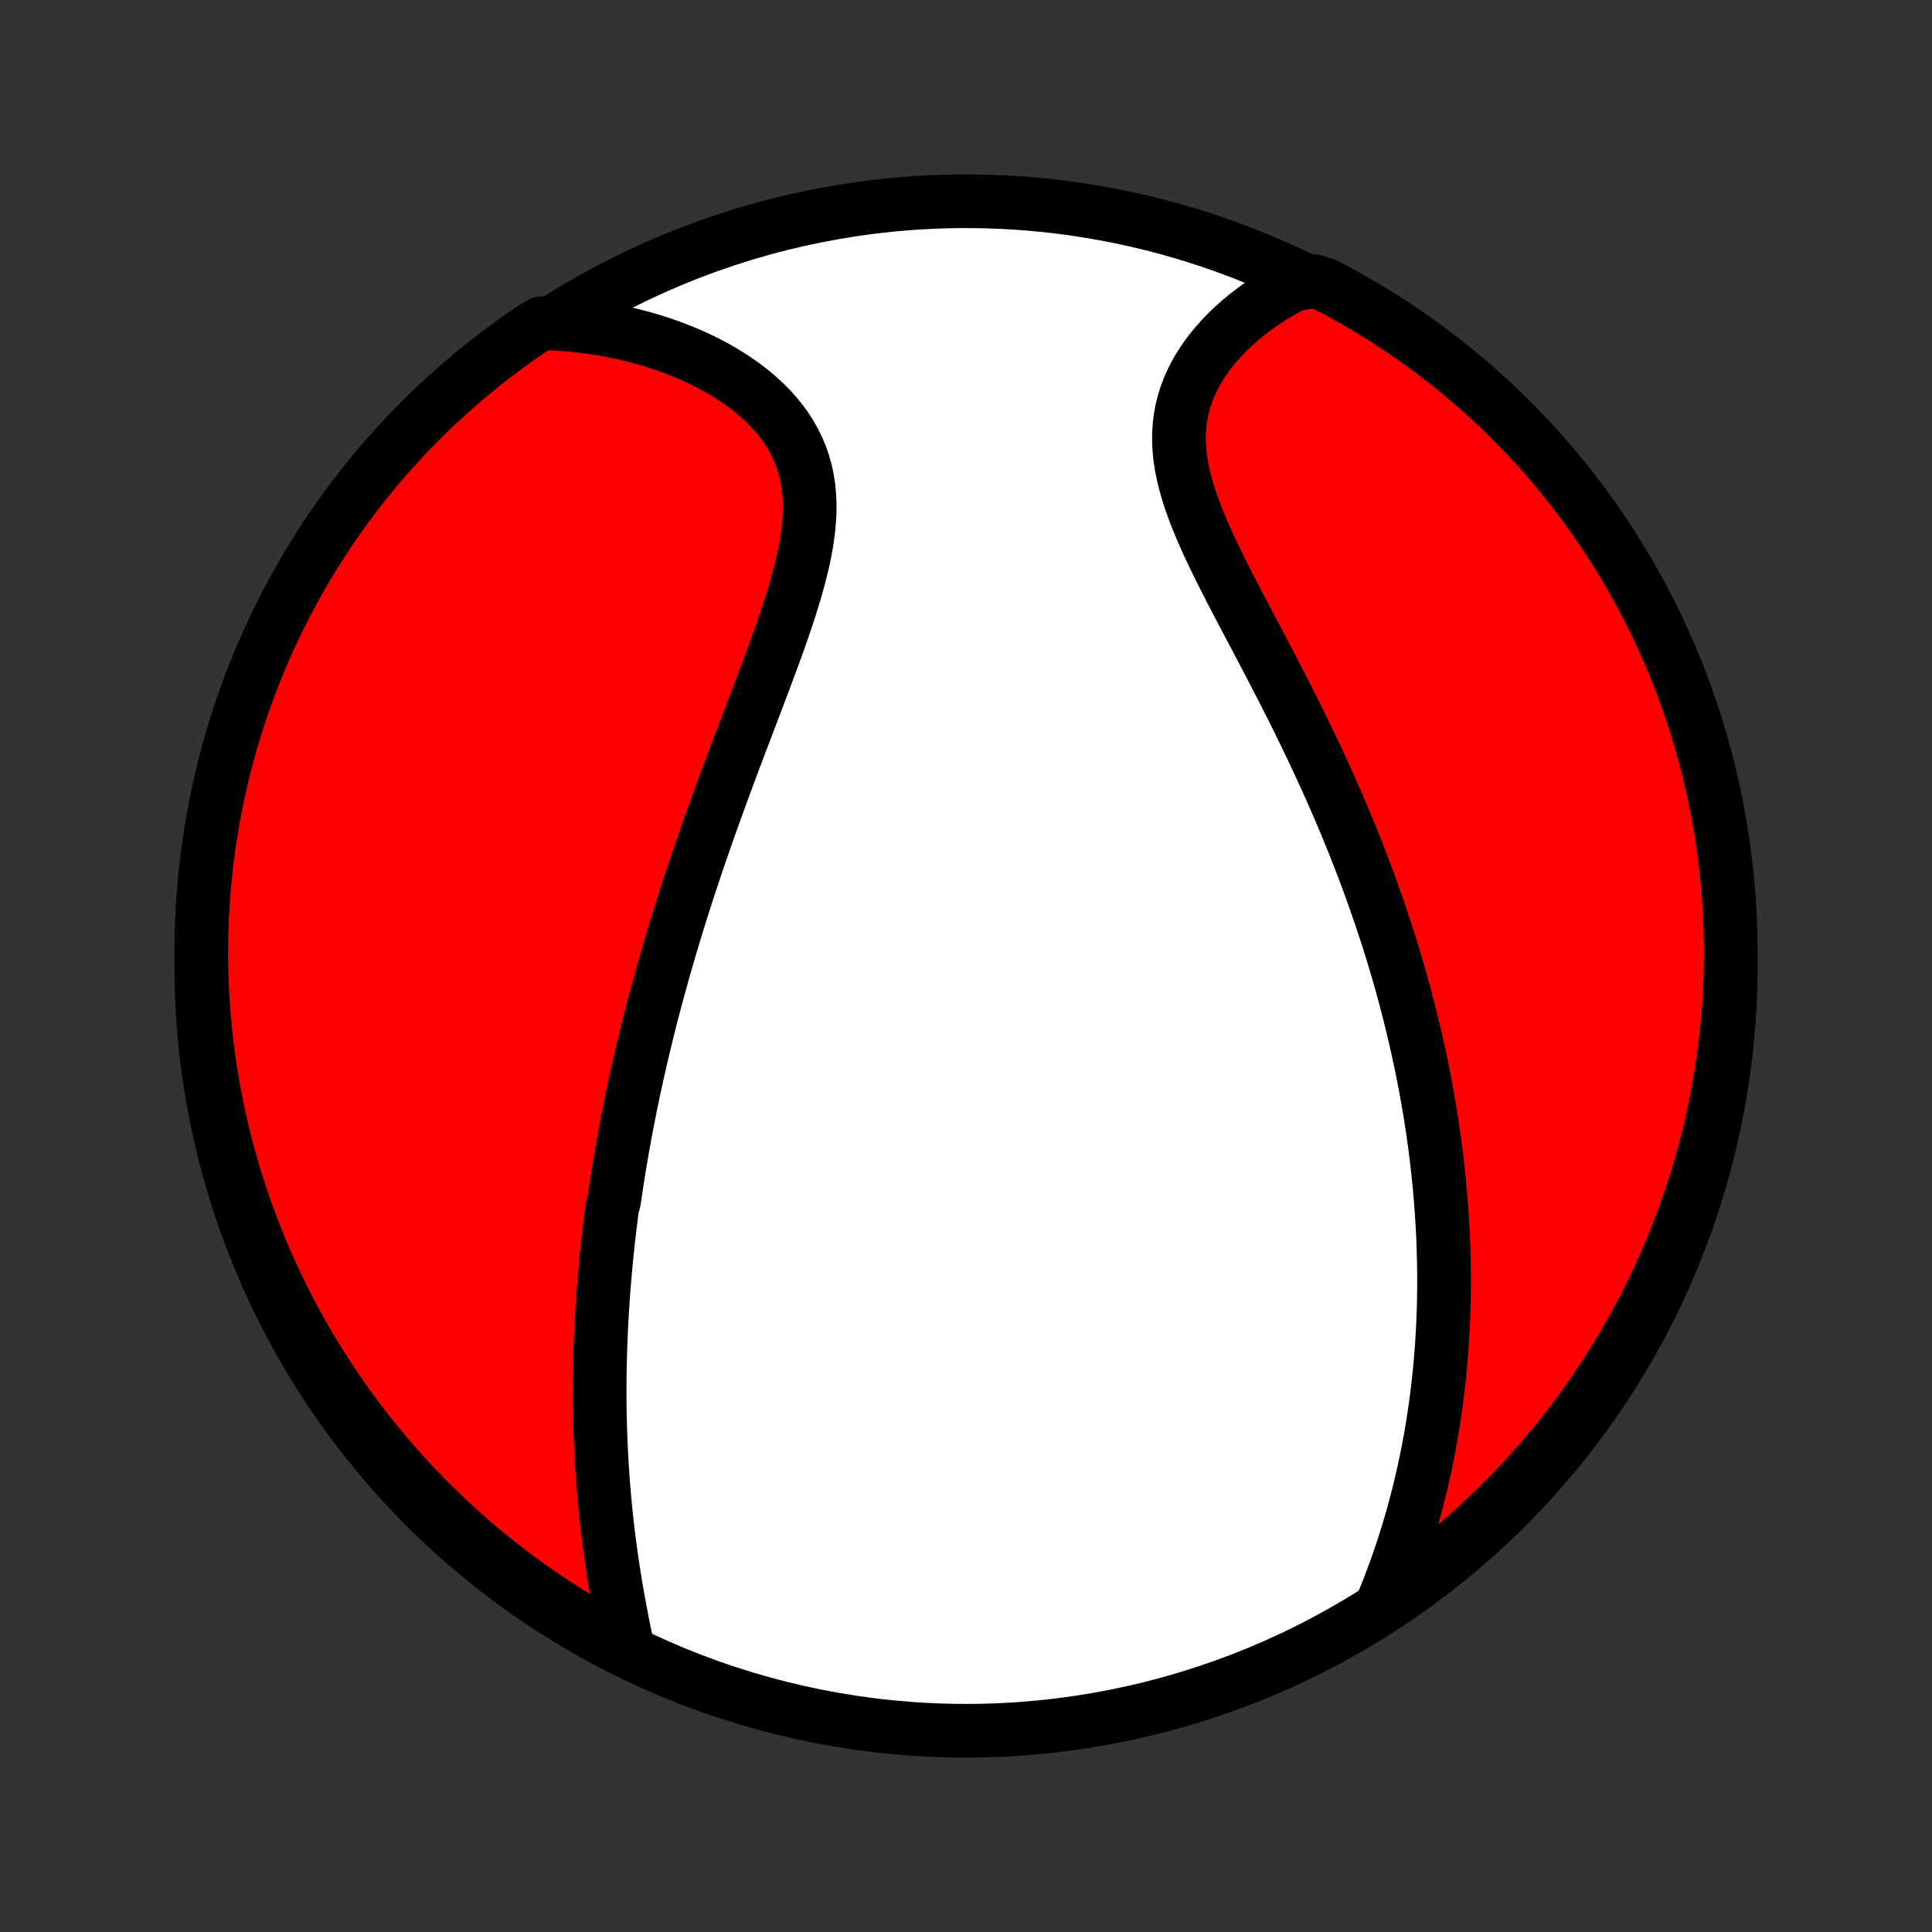<?xml version="1.0" encoding="utf-8" standalone="no"?>
<!DOCTYPE svg PUBLIC "-//W3C//DTD SVG 1.1//EN"
  "http://www.w3.org/Graphics/SVG/1.1/DTD/svg11.dtd">
<!-- Created with matplotlib (http://matplotlib.org/) -->
<svg height="72pt" version="1.1" viewBox="0 0 72 72" width="72pt" xmlns="http://www.w3.org/2000/svg" xmlns:xlink="http://www.w3.org/1999/xlink">
 <rect x="0" y="0" width="72" height="72" fill="#333333" stroke="none"/>
 <defs>
  <style type="text/css">
*{stroke-linecap:butt;stroke-linejoin:round;}
  </style>
 </defs>
 <g id="figure_1">
  <g id="patch_1">
   <path d="
M0 72
L72 72
L72 0
L0 0
z
" style="fill:none;"/>
  </g>
  <g id="axes_1">
   <g id="PatchCollection_1">
    <defs>
     <path d="
M36 -7.5
C43.558 -7.5 50.808 -10.503 56.153 -15.848
C61.497 -21.192 64.5 -28.442 64.5 -36
C64.5 -43.558 61.497 -50.808 56.153 -56.153
C50.808 -61.497 43.558 -64.5 36 -64.5
C28.442 -64.5 21.192 -61.497 15.848 -56.153
C10.503 -50.808 7.5 -43.558 7.5 -36
C7.5 -28.442 10.503 -21.192 15.848 -15.848
C21.192 -10.503 28.442 -7.5 36 -7.5
z
" id="C0_0_a811fe30f3"/>
     <path d="
M23.387 -10.599
L23.325 -10.894
L23.264 -11.189
L23.204 -11.485
L23.147 -11.781
L23.091 -12.077
L23.037 -12.373
L22.985 -12.668
L22.935 -12.963
L22.887 -13.258
L22.841 -13.552
L22.797 -13.846
L22.756 -14.139
L22.716 -14.431
L22.679 -14.722
L22.644 -15.011
L22.611 -15.3
L22.58 -15.588
L22.552 -15.875
L22.525 -16.16
L22.5 -16.445
L22.477 -16.728
L22.457 -17.01
L22.438 -17.291
L22.421 -17.57
L22.406 -17.848
L22.393 -18.125
L22.381 -18.401
L22.371 -18.676
L22.363 -18.949
L22.357 -19.221
L22.352 -19.492
L22.349 -19.762
L22.348 -20.031
L22.348 -20.299
L22.349 -20.566
L22.352 -20.831
L22.357 -21.096
L22.363 -21.36
L22.37 -21.622
L22.379 -21.884
L22.389 -22.145
L22.4 -22.405
L22.413 -22.665
L22.427 -22.924
L22.442 -23.182
L22.459 -23.439
L22.476 -23.696
L22.495 -23.952
L22.516 -24.208
L22.537 -24.463
L22.56 -24.718
L22.584 -24.973
L22.608 -25.227
L22.635 -25.481
L22.662 -25.735
L22.691 -25.989
L22.72 -26.242
L22.751 -26.496
L22.783 -26.749
L22.816 -27.002
L22.886 -27.256
L22.923 -27.51
L22.96 -27.764
L22.999 -28.017
L23.04 -28.272
L23.081 -28.527
L23.123 -28.782
L23.167 -29.037
L23.212 -29.293
L23.258 -29.55
L23.305 -29.807
L23.354 -30.065
L23.404 -30.323
L23.455 -30.583
L23.508 -30.843
L23.561 -31.104
L23.616 -31.366
L23.673 -31.628
L23.73 -31.892
L23.79 -32.157
L23.85 -32.423
L23.912 -32.691
L23.976 -32.959
L24.041 -33.229
L24.107 -33.5
L24.175 -33.772
L24.244 -34.046
L24.315 -34.321
L24.388 -34.598
L24.462 -34.877
L24.538 -35.157
L24.615 -35.438
L24.694 -35.722
L24.775 -36.007
L24.858 -36.294
L24.942 -36.582
L25.028 -36.873
L25.116 -37.165
L25.205 -37.46
L25.297 -37.756
L25.39 -38.055
L25.486 -38.355
L25.583 -38.657
L25.682 -38.962
L25.783 -39.268
L25.886 -39.577
L25.991 -39.888
L26.097 -40.2
L26.206 -40.515
L26.316 -40.832
L26.429 -41.151
L26.543 -41.472
L26.659 -41.795
L26.777 -42.121
L26.896 -42.448
L27.017 -42.777
L27.14 -43.108
L27.264 -43.44
L27.39 -43.775
L27.517 -44.111
L27.645 -44.449
L27.774 -44.788
L27.903 -45.128
L28.034 -45.47
L28.164 -45.813
L28.295 -46.157
L28.425 -46.502
L28.555 -46.848
L28.684 -47.194
L28.812 -47.54
L28.938 -47.887
L29.062 -48.233
L29.183 -48.58
L29.3 -48.926
L29.414 -49.271
L29.523 -49.615
L29.627 -49.958
L29.724 -50.299
L29.814 -50.639
L29.897 -50.976
L29.971 -51.311
L30.034 -51.643
L30.087 -51.973
L30.129 -52.298
L30.157 -52.621
L30.173 -52.939
L30.173 -53.253
L30.159 -53.562
L30.128 -53.866
L30.082 -54.165
L30.018 -54.458
L29.937 -54.745
L29.84 -55.026
L29.724 -55.3
L29.592 -55.568
L29.444 -55.829
L29.279 -56.082
L29.098 -56.328
L28.902 -56.567
L28.693 -56.798
L28.469 -57.021
L28.233 -57.236
L27.986 -57.443
L27.727 -57.642
L27.458 -57.833
L27.18 -58.015
L26.893 -58.189
L26.598 -58.355
L26.297 -58.513
L25.988 -58.662
L25.675 -58.803
L25.355 -58.935
L25.032 -59.059
L24.704 -59.175
L24.373 -59.282
L24.039 -59.382
L23.702 -59.473
L23.363 -59.556
L23.022 -59.631
L22.68 -59.699
L22.336 -59.758
L21.992 -59.81
L21.646 -59.853
L21.301 -59.89
L20.955 -59.919
L20.61 -59.94
L20.178 -59.954
L19.767 -59.705
L19.361 -59.425
L18.959 -59.138
L18.563 -58.844
L18.173 -58.544
L17.787 -58.236
L17.407 -57.921
L17.033 -57.6
L16.665 -57.272
L16.302 -56.938
L15.946 -56.597
L15.596 -56.251
L15.252 -55.898
L14.914 -55.538
L14.582 -55.173
L14.257 -54.802
L13.939 -54.426
L13.627 -54.044
L13.323 -53.656
L13.025 -53.263
L12.734 -52.864
L12.45 -52.461
L12.174 -52.052
L11.905 -51.639
L11.643 -51.22
L11.388 -50.798
L11.141 -50.37
L10.902 -49.938
L10.67 -49.502
L10.446 -49.062
L10.229 -48.618
L10.021 -48.17
L9.82 -47.719
L9.628 -47.264
L9.443 -46.805
L9.267 -46.343
L9.098 -45.878
L8.938 -45.41
L8.786 -44.939
L8.643 -44.465
L8.507 -43.989
L8.381 -43.511
L8.262 -43.03
L8.152 -42.547
L8.05 -42.061
L7.957 -41.575
L7.873 -41.086
L7.797 -40.596
L7.73 -40.104
L7.671 -39.611
L7.621 -39.117
L7.579 -38.622
L7.547 -38.127
L7.523 -37.63
L7.507 -37.134
L7.5 -36.636
L7.502 -36.139
L7.513 -35.642
L7.532 -35.144
L7.56 -34.647
L7.597 -34.151
L7.642 -33.655
L7.696 -33.159
L7.758 -32.665
L7.829 -32.171
L7.909 -31.679
L7.997 -31.188
L8.094 -30.698
L8.2 -30.211
L8.313 -29.724
L8.435 -29.24
L8.566 -28.758
L8.705 -28.278
L8.852 -27.8
L9.008 -27.325
L9.172 -26.853
L9.343 -26.383
L9.524 -25.916
L9.712 -25.453
L9.908 -24.992
L10.112 -24.535
L10.324 -24.081
L10.543 -23.631
L10.771 -23.185
L11.006 -22.743
L11.249 -22.305
L11.499 -21.871
L11.757 -21.441
L12.023 -21.015
L12.295 -20.595
L12.575 -20.178
L12.862 -19.767
L13.155 -19.361
L13.456 -18.959
L13.764 -18.563
L14.079 -18.173
L14.4 -17.787
L14.728 -17.407
L15.062 -17.033
L15.402 -16.665
L15.749 -16.302
L16.102 -15.946
L16.462 -15.596
L16.827 -15.252
L17.198 -14.914
L17.574 -14.582
L17.956 -14.257
L18.344 -13.939
L18.738 -13.627
L19.136 -13.323
L19.539 -13.025
L19.948 -12.734
L20.361 -12.45
L20.78 -12.174
L21.202 -11.905
L21.63 -11.643
L22.061 -11.388
L22.497 -11.141
z
" id="C0_1_984e2dcd22"/>
     <path d="
M51.553 -12.317
L51.681 -12.635
L51.805 -12.952
L51.923 -13.268
L52.038 -13.583
L52.148 -13.898
L52.254 -14.211
L52.355 -14.523
L52.452 -14.834
L52.545 -15.144
L52.634 -15.452
L52.719 -15.759
L52.8 -16.065
L52.877 -16.369
L52.951 -16.672
L53.021 -16.974
L53.088 -17.274
L53.151 -17.572
L53.21 -17.869
L53.267 -18.165
L53.32 -18.46
L53.37 -18.753
L53.417 -19.044
L53.461 -19.334
L53.502 -19.623
L53.541 -19.911
L53.576 -20.197
L53.609 -20.482
L53.639 -20.766
L53.667 -21.049
L53.692 -21.33
L53.714 -21.61
L53.735 -21.89
L53.752 -22.168
L53.768 -22.445
L53.781 -22.721
L53.792 -22.997
L53.801 -23.271
L53.807 -23.545
L53.812 -23.818
L53.814 -24.09
L53.815 -24.361
L53.813 -24.632
L53.809 -24.902
L53.803 -25.172
L53.796 -25.441
L53.786 -25.71
L53.775 -25.979
L53.761 -26.247
L53.746 -26.514
L53.729 -26.782
L53.71 -27.049
L53.689 -27.317
L53.666 -27.584
L53.642 -27.851
L53.615 -28.118
L53.587 -28.385
L53.557 -28.653
L53.525 -28.92
L53.491 -29.188
L53.455 -29.456
L53.418 -29.725
L53.379 -29.994
L53.337 -30.263
L53.294 -30.533
L53.249 -30.803
L53.202 -31.074
L53.154 -31.345
L53.103 -31.618
L53.05 -31.891
L52.995 -32.165
L52.939 -32.439
L52.88 -32.715
L52.819 -32.992
L52.756 -33.269
L52.691 -33.548
L52.624 -33.828
L52.555 -34.109
L52.483 -34.391
L52.41 -34.674
L52.334 -34.959
L52.255 -35.245
L52.175 -35.532
L52.092 -35.821
L52.007 -36.111
L51.919 -36.403
L51.828 -36.696
L51.736 -36.991
L51.64 -37.288
L51.542 -37.586
L51.441 -37.886
L51.338 -38.187
L51.232 -38.49
L51.123 -38.795
L51.012 -39.102
L50.897 -39.411
L50.78 -39.721
L50.66 -40.033
L50.537 -40.347
L50.411 -40.663
L50.282 -40.98
L50.15 -41.299
L50.015 -41.62
L49.877 -41.943
L49.736 -42.267
L49.592 -42.594
L49.445 -42.922
L49.295 -43.251
L49.142 -43.582
L48.986 -43.914
L48.828 -44.248
L48.666 -44.584
L48.502 -44.921
L48.336 -45.258
L48.167 -45.597
L47.995 -45.937
L47.822 -46.278
L47.646 -46.62
L47.469 -46.962
L47.29 -47.305
L47.111 -47.649
L46.93 -47.992
L46.749 -48.336
L46.567 -48.679
L46.386 -49.023
L46.206 -49.366
L46.027 -49.708
L45.85 -50.05
L45.676 -50.39
L45.505 -50.73
L45.338 -51.068
L45.176 -51.404
L45.019 -51.739
L44.87 -52.072
L44.727 -52.403
L44.594 -52.731
L44.47 -53.057
L44.356 -53.38
L44.255 -53.701
L44.165 -54.018
L44.09 -54.332
L44.028 -54.643
L43.981 -54.95
L43.95 -55.253
L43.936 -55.552
L43.937 -55.847
L43.956 -56.138
L43.99 -56.424
L44.042 -56.705
L44.11 -56.981
L44.193 -57.253
L44.292 -57.519
L44.406 -57.779
L44.534 -58.034
L44.676 -58.284
L44.83 -58.527
L44.996 -58.764
L45.174 -58.995
L45.362 -59.219
L45.56 -59.437
L45.766 -59.649
L45.981 -59.854
L46.204 -60.052
L46.434 -60.243
L46.671 -60.427
L46.913 -60.605
L47.161 -60.775
L47.413 -60.939
L47.671 -61.095
L47.932 -61.245
L48.197 -61.387
L48.953 -61.523
L49.394 -61.386
L49.831 -61.157
L50.264 -60.919
L50.692 -60.674
L51.116 -60.421
L51.535 -60.161
L51.95 -59.894
L52.36 -59.619
L52.765 -59.337
L53.164 -59.048
L53.559 -58.752
L53.948 -58.449
L54.332 -58.139
L54.71 -57.822
L55.082 -57.499
L55.449 -57.169
L55.809 -56.833
L56.164 -56.49
L56.512 -56.141
L56.854 -55.786
L57.19 -55.425
L57.52 -55.058
L57.843 -54.686
L58.159 -54.307
L58.468 -53.923
L58.771 -53.534
L59.066 -53.139
L59.355 -52.739
L59.636 -52.334
L59.911 -51.924
L60.178 -51.509
L60.437 -51.089
L60.69 -50.665
L60.934 -50.236
L61.172 -49.803
L61.401 -49.366
L61.623 -48.925
L61.837 -48.479
L62.042 -48.03
L62.241 -47.578
L62.431 -47.121
L62.613 -46.662
L62.787 -46.199
L62.952 -45.733
L63.11 -45.264
L63.259 -44.792
L63.4 -44.317
L63.533 -43.84
L63.657 -43.361
L63.773 -42.879
L63.88 -42.396
L63.979 -41.91
L64.07 -41.422
L64.152 -40.933
L64.225 -40.443
L64.29 -39.951
L64.346 -39.458
L64.393 -38.963
L64.432 -38.468
L64.462 -37.972
L64.483 -37.476
L64.496 -36.979
L64.5 -36.481
L64.495 -35.984
L64.482 -35.487
L64.46 -34.989
L64.43 -34.493
L64.39 -33.996
L64.342 -33.5
L64.286 -33.005
L64.22 -32.511
L64.147 -32.018
L64.064 -31.526
L63.973 -31.035
L63.874 -30.546
L63.766 -30.059
L63.65 -29.573
L63.525 -29.09
L63.392 -28.608
L63.25 -28.129
L63.1 -27.652
L62.942 -27.178
L62.776 -26.706
L62.601 -26.238
L62.419 -25.772
L62.228 -25.309
L62.03 -24.85
L61.823 -24.393
L61.609 -23.941
L61.386 -23.492
L61.157 -23.047
L60.919 -22.606
L60.674 -22.169
L60.421 -21.736
L60.161 -21.308
L59.894 -20.884
L59.619 -20.465
L59.337 -20.05
L59.048 -19.64
L58.752 -19.235
L58.449 -18.836
L58.139 -18.441
L57.822 -18.052
L57.499 -17.668
L57.169 -17.29
L56.833 -16.918
L56.49 -16.551
L56.141 -16.191
L55.786 -15.836
L55.425 -15.488
L55.058 -15.146
L54.686 -14.81
L54.307 -14.48
L53.923 -14.158
L53.534 -13.841
L53.139 -13.532
L52.739 -13.229
L52.334 -12.934
z
" id="C0_2_56beb8ba5c"/>
    </defs>
    <g clip-path="url(#p1bffca34e9)">
     <use style="fill:#ffffff;stroke:#000000;stroke-width:2.0;" x="0.0" xlink:href="#C0_0_a811fe30f3" y="72.0"/>
    </g>
    <g clip-path="url(#p1bffca34e9)">
     <use style="fill:#ff0000;stroke:#000000;stroke-width:2.0;" x="0.0" xlink:href="#C0_1_984e2dcd22" y="72.0"/>
    </g>
    <g clip-path="url(#p1bffca34e9)">
     <use style="fill:#ff0000;stroke:#000000;stroke-width:2.0;" x="0.0" xlink:href="#C0_2_56beb8ba5c" y="72.0"/>
    </g>
   </g>
  </g>
 </g>
 <defs>
  <clipPath id="p1bffca34e9">
   <rect height="72.0" width="72.0" x="0.0" y="0.0"/>
  </clipPath>
 </defs>
</svg>
